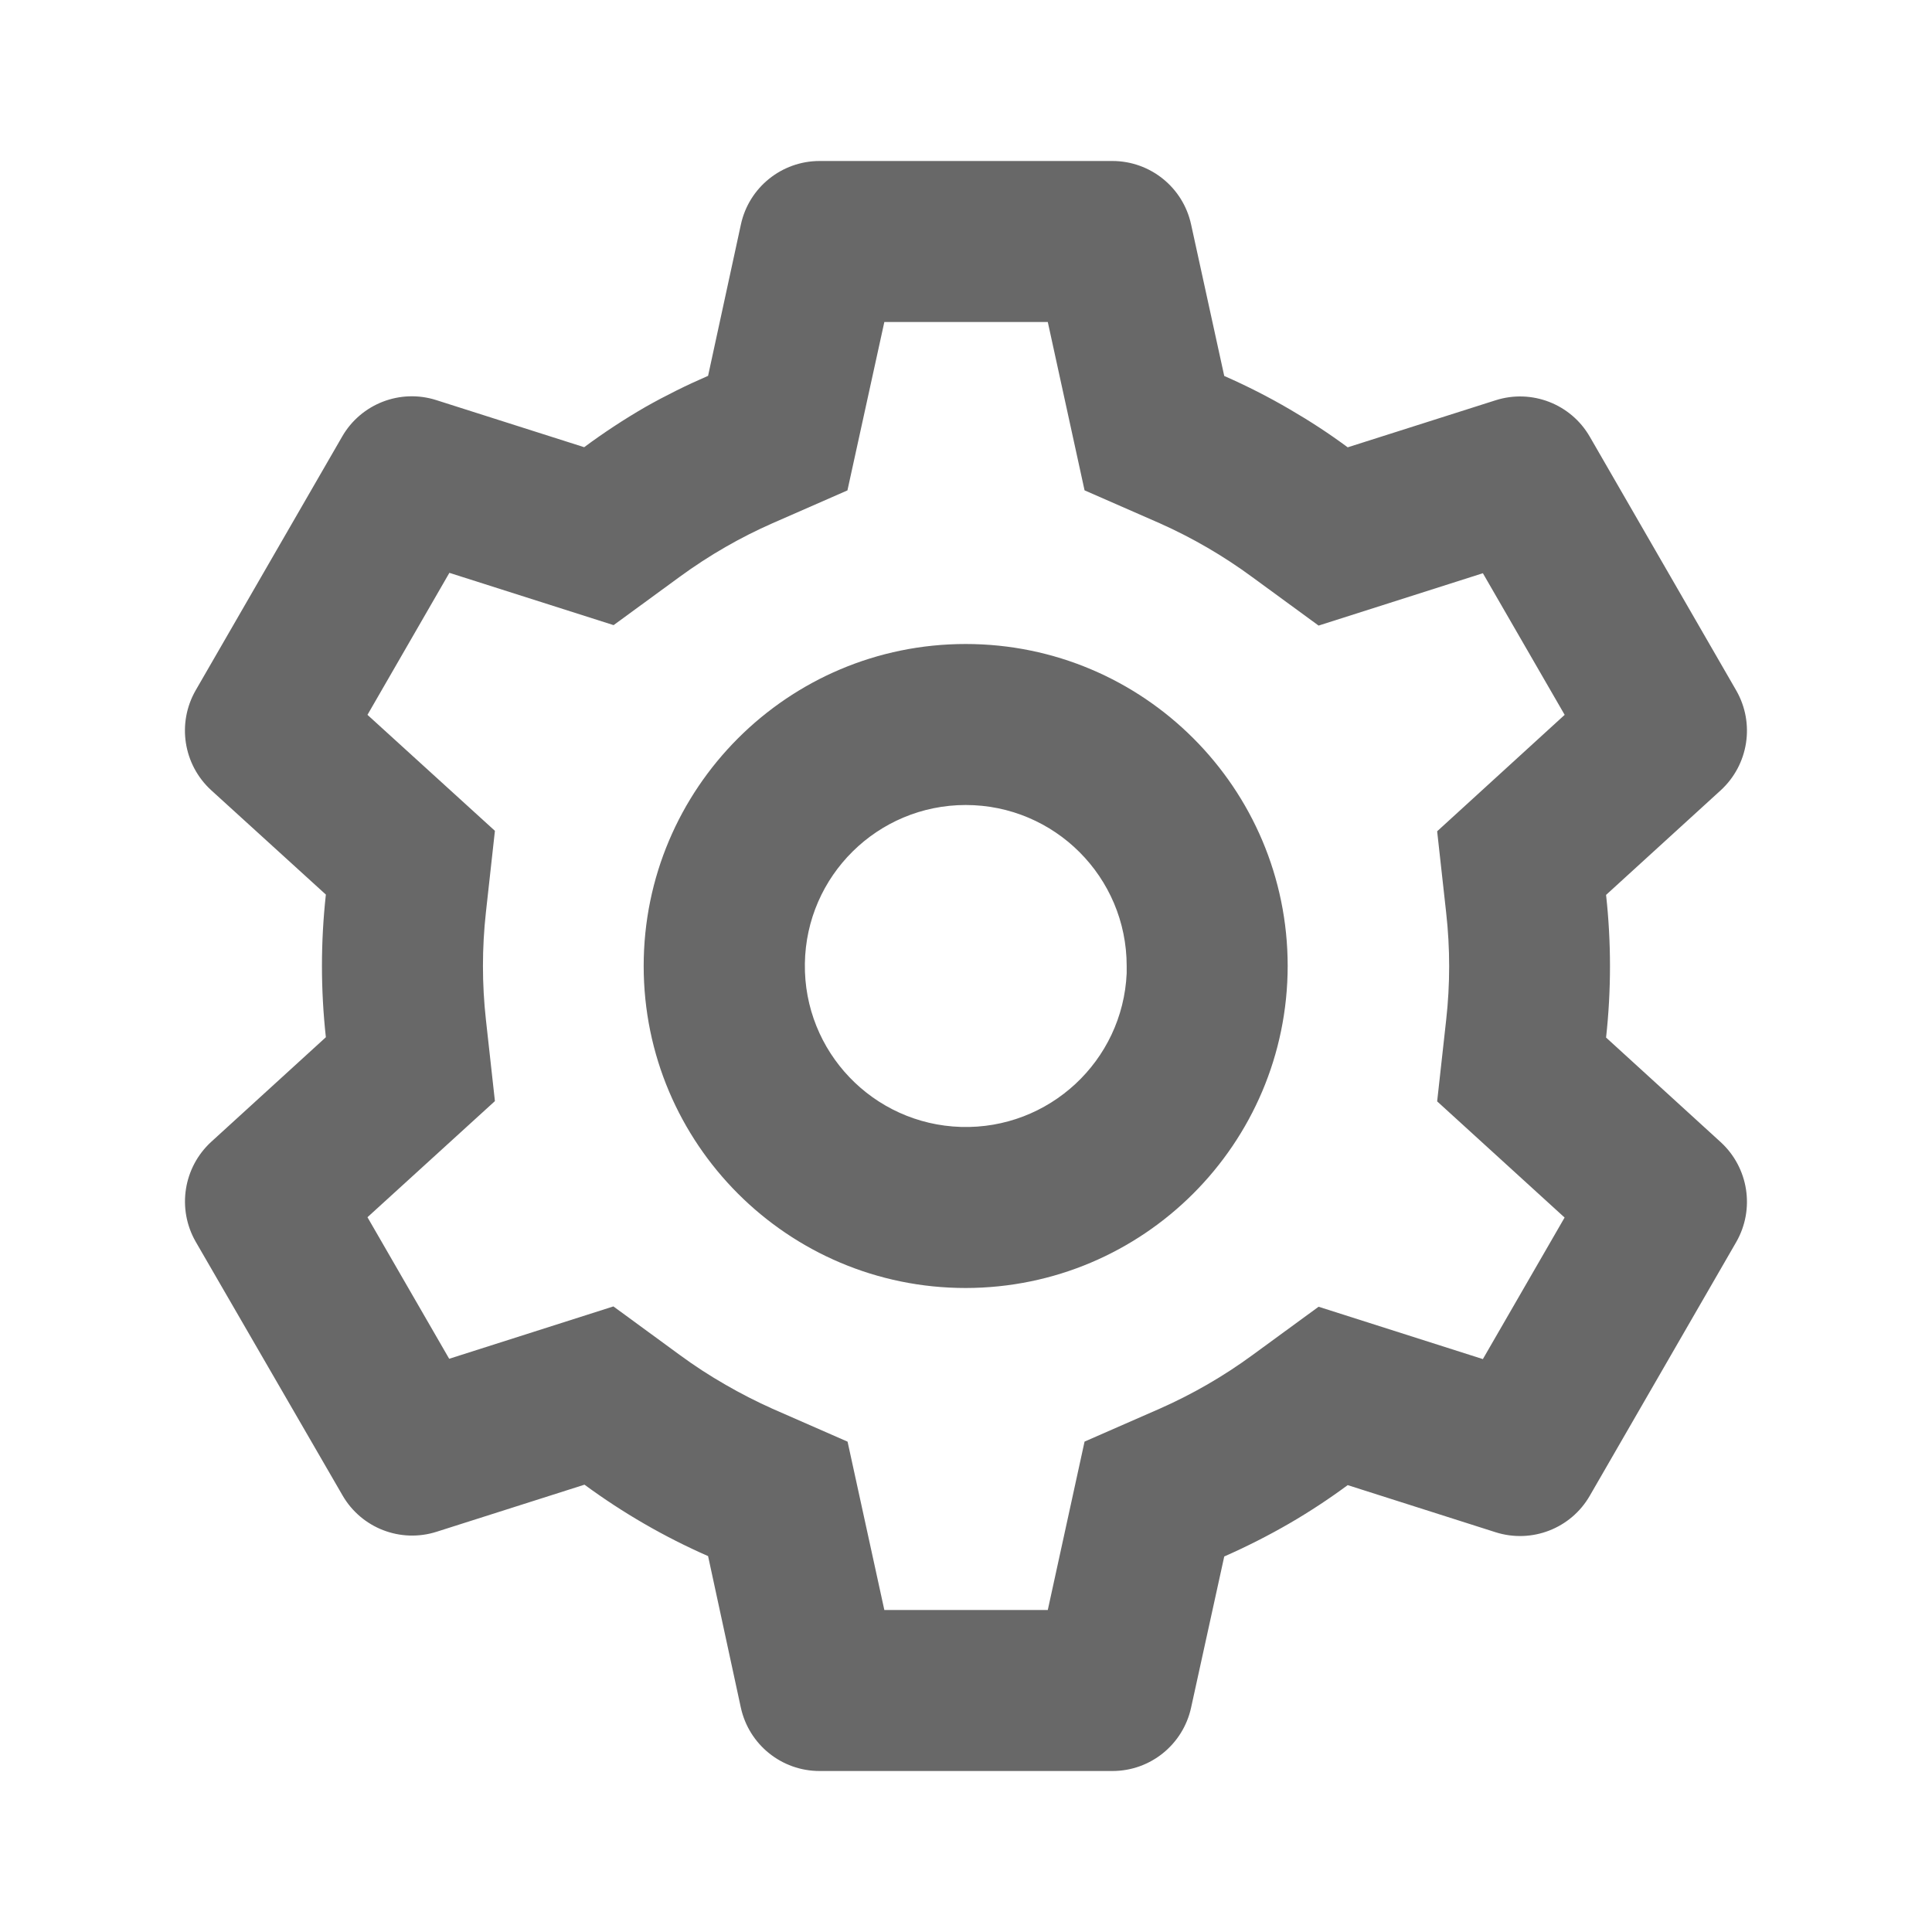 <svg width="30" height="30" viewBox="0 0 30 30" fill="none" xmlns="http://www.w3.org/2000/svg">
<path d="M17.275 27.5H12.725C12.138 27.5 11.63 27.091 11.504 26.517L10.995 24.163C10.316 23.865 9.673 23.493 9.076 23.054L6.78 23.785C6.22 23.964 5.611 23.728 5.318 23.219L3.038 19.28C2.747 18.771 2.847 18.128 3.279 17.731L5.06 16.106C4.979 15.37 4.979 14.627 5.06 13.891L3.279 12.27C2.846 11.873 2.746 11.23 3.038 10.72L5.313 6.779C5.606 6.27 6.215 6.034 6.775 6.213L9.071 6.944C9.376 6.718 9.694 6.509 10.023 6.319C10.338 6.141 10.663 5.98 10.995 5.836L11.505 3.484C11.63 2.91 12.138 2.501 12.725 2.5H17.275C17.862 2.501 18.37 2.91 18.495 3.484L19.01 5.838C19.361 5.992 19.703 6.166 20.034 6.36C20.342 6.539 20.641 6.734 20.927 6.946L23.225 6.215C23.785 6.037 24.393 6.273 24.686 6.781L26.961 10.723C27.252 11.232 27.152 11.874 26.72 12.271L24.939 13.896C25.02 14.632 25.02 15.375 24.939 16.111L26.72 17.736C27.152 18.133 27.252 18.776 26.961 19.285L24.686 23.226C24.393 23.735 23.785 23.97 23.225 23.793L20.927 23.061C20.637 23.275 20.335 23.474 20.023 23.655C19.695 23.845 19.357 24.016 19.01 24.169L18.495 26.517C18.369 27.091 17.862 27.5 17.275 27.5ZM9.525 20.286L10.55 21.036C10.781 21.206 11.022 21.363 11.271 21.505C11.506 21.641 11.748 21.764 11.995 21.875L13.161 22.386L13.732 25H16.27L16.841 22.385L18.008 21.874C18.517 21.649 19 21.37 19.449 21.041L20.475 20.291L23.026 21.104L24.295 18.906L22.316 17.102L22.456 15.838C22.518 15.284 22.518 14.726 22.456 14.172L22.316 12.908L24.296 11.1L23.026 8.901L20.475 9.714L19.449 8.964C19 8.633 18.517 8.352 18.008 8.125L16.841 7.614L16.27 5H13.732L13.159 7.615L11.995 8.125C11.747 8.234 11.506 8.356 11.271 8.491C11.023 8.633 10.784 8.789 10.554 8.957L9.528 9.707L6.978 8.895L5.706 11.1L7.685 12.901L7.545 14.168C7.484 14.721 7.484 15.279 7.545 15.832L7.685 17.098L5.706 18.901L6.975 21.099L9.525 20.286ZM14.995 20C12.234 20 9.995 17.761 9.995 15C9.995 12.239 12.234 10 14.995 10C17.756 10 19.995 12.239 19.995 15C19.992 17.76 17.755 19.997 14.995 20ZM14.995 12.5C13.629 12.501 12.517 13.599 12.498 14.964C12.478 16.33 13.558 17.458 14.923 17.499C16.288 17.539 17.434 16.477 17.495 15.113V15.613V15C17.495 13.619 16.376 12.5 14.995 12.5Z" fill="#686868"/>
</svg>

